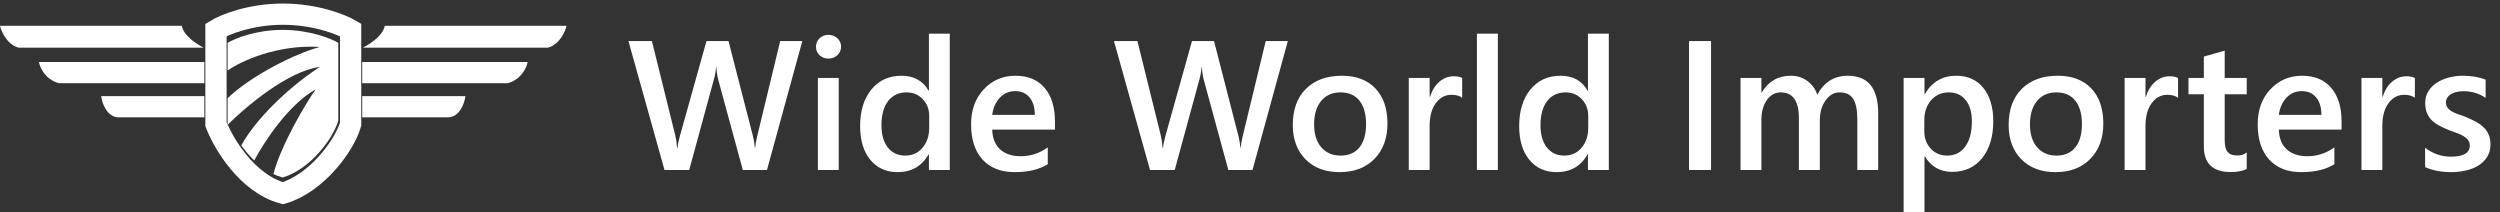 <svg width="353" height="30" viewBox="0 0 353 30" fill="none" xmlns="http://www.w3.org/2000/svg">
<rect x="0" y="0" width="353" height="30" fill="#333333" stroke="none"/>
<path d="M30.496 17.538V4.22C31.718 3.48 35.321 2 39.953 2C44.586 2 48.253 3.48 49.508 4.22V17.538C48.639 20.529 44.779 25.837 39.953 27.285C34.858 25.895 31.525 20.207 30.496 17.538Z" stroke="white" stroke-width="3"/>
<path d="M47.77 17.028C47.056 19.495 43.882 23.871 39.914 25.064C39.459 24.94 39.022 24.774 38.602 24.574C39.664 20.513 43.235 14.448 44.586 12.615C40.725 14.739 37.187 20.198 35.9 22.662C35.205 21.995 34.593 21.261 34.069 20.528C36.58 15.992 42.077 11.386 45.165 9.456C40.687 9.996 34.614 15.133 32.136 17.633V13.869C35.418 10.71 41.594 7.596 45.165 6.631C39.066 6.245 33.938 8.689 32.136 9.959V6.049C33.142 5.439 36.105 4.219 39.914 4.219C43.723 4.219 46.739 5.439 47.77 6.049V17.028Z" fill="white"/>
<path d="M54.33 3.639C54.098 5.028 52.174 6.277 51.242 6.727H77.395C79.016 6.264 79.807 4.475 80 3.639H54.33Z" fill="white"/>
<path d="M74.499 8.754H51.145V11.746H71.701C73.631 11.205 74.371 9.526 74.499 8.754Z" fill="white"/>
<path d="M65.717 13.578H51.145V16.57H63.208C64.907 16.57 65.589 14.575 65.717 13.578Z" fill="white"/>
<path d="M25.671 3.639C25.902 5.028 27.826 6.277 28.759 6.727H2.606C0.984 6.264 0.193 4.475 -1.90735e-06 3.639H25.671Z" fill="white"/>
<path d="M5.501 8.754H28.855V11.746H8.299C6.369 11.205 5.629 9.526 5.501 8.754Z" fill="white"/>
<path d="M14.283 13.578H28.855V16.57H16.792C15.094 16.57 14.412 14.575 14.283 13.578Z" fill="white"/>
<path d="M113.288 5.795L108.299 24H104.884L101.418 11.267C101.274 10.725 101.185 10.133 101.151 9.489H101.101C101.058 10.09 100.957 10.674 100.796 11.241L97.317 24H93.826L88.735 5.795H92.049L95.35 19.125C95.485 19.684 95.57 20.268 95.603 20.877H95.667C95.701 20.445 95.819 19.861 96.022 19.125L99.755 5.795H102.865L106.318 19.227C106.437 19.684 106.526 20.225 106.585 20.852H106.636C106.661 20.428 106.758 19.87 106.928 19.176L110.165 5.795H113.288ZM116.97 8.271C116.487 8.271 116.073 8.114 115.726 7.801C115.387 7.488 115.218 7.09 115.218 6.607C115.218 6.125 115.387 5.723 115.726 5.401C116.073 5.08 116.487 4.919 116.97 4.919C117.469 4.919 117.892 5.08 118.239 5.401C118.586 5.723 118.76 6.125 118.76 6.607C118.76 7.064 118.586 7.458 118.239 7.788C117.892 8.11 117.469 8.271 116.97 8.271ZM118.43 24H115.484V11H118.43V24ZM134.108 24H131.163V21.791H131.112C130.164 23.467 128.704 24.305 126.732 24.305C125.133 24.305 123.851 23.725 122.886 22.565C121.929 21.398 121.451 19.811 121.451 17.805C121.451 15.655 121.98 13.933 123.038 12.638C124.104 11.343 125.522 10.695 127.291 10.695C129.043 10.695 130.317 11.398 131.112 12.803H131.163V4.754H134.108V24ZM131.201 18.059V16.357C131.201 15.435 130.901 14.652 130.3 14.009C129.699 13.366 128.933 13.044 128.002 13.044C126.902 13.044 126.034 13.454 125.399 14.275C124.773 15.096 124.46 16.235 124.46 17.69C124.46 19.011 124.76 20.056 125.361 20.826C125.971 21.588 126.787 21.969 127.812 21.969C128.819 21.969 129.635 21.601 130.262 20.864C130.888 20.119 131.201 19.184 131.201 18.059ZM148.962 18.3H140.101C140.134 19.502 140.503 20.428 141.205 21.08C141.916 21.732 142.889 22.058 144.125 22.058C145.513 22.058 146.787 21.643 147.946 20.814V23.188C146.761 23.932 145.196 24.305 143.249 24.305C141.336 24.305 139.834 23.716 138.742 22.54C137.659 21.355 137.117 19.692 137.117 17.551C137.117 15.528 137.714 13.882 138.907 12.612C140.109 11.334 141.599 10.695 143.376 10.695C145.153 10.695 146.529 11.267 147.502 12.409C148.475 13.552 148.962 15.139 148.962 17.17V18.3ZM146.118 16.218C146.11 15.16 145.86 14.339 145.369 13.755C144.878 13.162 144.201 12.866 143.338 12.866C142.492 12.866 141.772 13.175 141.18 13.793C140.596 14.411 140.236 15.219 140.101 16.218H146.118ZM181.843 5.795L176.854 24H173.438L169.973 11.267C169.829 10.725 169.74 10.133 169.706 9.489H169.655C169.613 10.09 169.511 10.674 169.351 11.241L165.872 24H162.381L157.29 5.795H160.604L163.904 19.125C164.04 19.684 164.124 20.268 164.158 20.877H164.222C164.256 20.445 164.374 19.861 164.577 19.125L168.31 5.795H171.42L174.873 19.227C174.992 19.684 175.08 20.225 175.14 20.852H175.19C175.216 20.428 175.313 19.87 175.482 19.176L178.72 5.795H181.843ZM189.143 24.305C187.137 24.305 185.533 23.7 184.331 22.489C183.138 21.27 182.541 19.658 182.541 17.652C182.541 15.469 183.163 13.763 184.407 12.536C185.66 11.309 187.344 10.695 189.46 10.695C191.491 10.695 193.074 11.292 194.208 12.485C195.342 13.679 195.909 15.333 195.909 17.449C195.909 19.523 195.296 21.186 194.068 22.439C192.85 23.683 191.208 24.305 189.143 24.305ZM189.282 13.044C188.131 13.044 187.221 13.446 186.553 14.25C185.884 15.054 185.55 16.163 185.55 17.576C185.55 18.939 185.888 20.014 186.565 20.801C187.243 21.579 188.148 21.969 189.282 21.969C190.442 21.969 191.33 21.584 191.948 20.814C192.575 20.043 192.888 18.947 192.888 17.525C192.888 16.095 192.575 14.991 191.948 14.212C191.33 13.433 190.442 13.044 189.282 13.044ZM206.459 13.806C206.104 13.526 205.591 13.387 204.923 13.387C204.051 13.387 203.323 13.78 202.739 14.567C202.155 15.354 201.863 16.425 201.863 17.779V24H198.918V11H201.863V13.679H201.914C202.202 12.765 202.642 12.054 203.234 11.546C203.835 11.03 204.504 10.771 205.24 10.771C205.773 10.771 206.18 10.852 206.459 11.013V13.806ZM211.499 24H208.541V4.754H211.499V24ZM227.165 24H224.22V21.791H224.169C223.221 23.467 221.761 24.305 219.789 24.305C218.189 24.305 216.907 23.725 215.942 22.565C214.986 21.398 214.508 19.811 214.508 17.805C214.508 15.655 215.037 13.933 216.095 12.638C217.161 11.343 218.579 10.695 220.348 10.695C222.1 10.695 223.373 11.398 224.169 12.803H224.22V4.754H227.165V24ZM224.258 18.059V16.357C224.258 15.435 223.957 14.652 223.356 14.009C222.756 13.366 221.99 13.044 221.059 13.044C219.958 13.044 219.091 13.454 218.456 14.275C217.83 15.096 217.517 16.235 217.517 17.69C217.517 19.011 217.817 20.056 218.418 20.826C219.027 21.588 219.844 21.969 220.868 21.969C221.875 21.969 222.692 21.601 223.318 20.864C223.945 20.119 224.258 19.184 224.258 18.059ZM241.6 24H238.489V5.795H241.6V24ZM265.2 24H262.255V16.916C262.255 15.553 262.06 14.567 261.671 13.958C261.29 13.349 260.643 13.044 259.729 13.044C258.958 13.044 258.302 13.429 257.761 14.199C257.228 14.969 256.961 15.892 256.961 16.967V24H254.003V16.675C254.003 14.254 253.148 13.044 251.438 13.044C250.643 13.044 249.987 13.408 249.471 14.136C248.963 14.864 248.709 15.807 248.709 16.967V24H245.764V11H248.709V13.057H248.76C249.699 11.482 251.066 10.695 252.86 10.695C253.757 10.695 254.54 10.945 255.209 11.444C255.886 11.935 256.347 12.583 256.593 13.387C257.558 11.592 258.996 10.695 260.909 10.695C263.77 10.695 265.2 12.46 265.2 15.989V24ZM271.789 22.083H271.738V29.98H268.793V11H271.738V13.285H271.789C272.796 11.559 274.269 10.695 276.207 10.695C277.857 10.695 279.144 11.275 280.066 12.435C280.989 13.594 281.45 15.151 281.45 17.106C281.45 19.273 280.93 21.008 279.889 22.311C278.848 23.615 277.426 24.267 275.623 24.267C273.964 24.267 272.686 23.539 271.789 22.083ZM271.713 16.954V18.566C271.713 19.514 272.013 20.318 272.614 20.979C273.224 21.639 273.994 21.969 274.925 21.969C276.017 21.969 276.871 21.546 277.489 20.699C278.116 19.844 278.429 18.655 278.429 17.132C278.429 15.854 278.137 14.855 277.553 14.136C276.977 13.408 276.194 13.044 275.204 13.044C274.155 13.044 273.308 13.416 272.665 14.161C272.03 14.906 271.713 15.837 271.713 16.954ZM290.223 24.305C288.217 24.305 286.613 23.7 285.411 22.489C284.218 21.27 283.621 19.658 283.621 17.652C283.621 15.469 284.243 13.763 285.487 12.536C286.74 11.309 288.424 10.695 290.54 10.695C292.571 10.695 294.154 11.292 295.288 12.485C296.422 13.679 296.989 15.333 296.989 17.449C296.989 19.523 296.376 21.186 295.148 22.439C293.93 23.683 292.288 24.305 290.223 24.305ZM290.362 13.044C289.211 13.044 288.301 13.446 287.633 14.25C286.964 15.054 286.63 16.163 286.63 17.576C286.63 18.939 286.968 20.014 287.646 20.801C288.323 21.579 289.228 21.969 290.362 21.969C291.522 21.969 292.41 21.584 293.028 20.814C293.655 20.043 293.968 18.947 293.968 17.525C293.968 16.095 293.655 14.991 293.028 14.212C292.41 13.433 291.522 13.044 290.362 13.044ZM307.539 13.806C307.184 13.526 306.672 13.387 306.003 13.387C305.131 13.387 304.403 13.78 303.819 14.567C303.235 15.354 302.943 16.425 302.943 17.779V24H299.998V11H302.943V13.679H302.994C303.282 12.765 303.722 12.054 304.314 11.546C304.915 11.03 305.584 10.771 306.32 10.771C306.854 10.771 307.26 10.852 307.539 11.013V13.806ZM317.238 23.86C316.663 24.148 315.905 24.292 314.966 24.292C312.444 24.292 311.183 23.082 311.183 20.661V13.31H309.012V11H311.183V7.991L314.128 7.153V11H317.238V13.31H314.128V19.811C314.128 20.581 314.268 21.131 314.547 21.461C314.826 21.791 315.292 21.956 315.943 21.956C316.443 21.956 316.874 21.812 317.238 21.524V23.86ZM330.632 18.3H321.771C321.804 19.502 322.173 20.428 322.875 21.08C323.586 21.732 324.559 22.058 325.795 22.058C327.183 22.058 328.457 21.643 329.616 20.814V23.188C328.431 23.932 326.866 24.305 324.919 24.305C323.006 24.305 321.504 23.716 320.412 22.54C319.329 21.355 318.787 19.692 318.787 17.551C318.787 15.528 319.384 13.882 320.577 12.612C321.779 11.334 323.269 10.695 325.046 10.695C326.823 10.695 328.199 11.267 329.172 12.409C330.145 13.552 330.632 15.139 330.632 17.17V18.3ZM327.788 16.218C327.78 15.16 327.53 14.339 327.039 13.755C326.548 13.162 325.871 12.866 325.008 12.866C324.161 12.866 323.442 13.175 322.85 13.793C322.266 14.411 321.906 15.219 321.771 16.218H327.788ZM340.979 13.806C340.623 13.526 340.111 13.387 339.442 13.387C338.571 13.387 337.843 13.78 337.259 14.567C336.675 15.354 336.383 16.425 336.383 17.779V24H333.438V11H336.383V13.679H336.434C336.721 12.765 337.161 12.054 337.754 11.546C338.355 11.03 339.023 10.771 339.76 10.771C340.293 10.771 340.699 10.852 340.979 11.013V13.806ZM342.426 23.594V20.864C343.526 21.702 344.741 22.121 346.069 22.121C347.847 22.121 348.735 21.596 348.735 20.547C348.735 20.251 348.659 20.001 348.507 19.798C348.354 19.586 348.147 19.4 347.885 19.239C347.631 19.078 347.326 18.935 346.971 18.808C346.624 18.681 346.234 18.537 345.803 18.376C345.27 18.164 344.787 17.94 344.355 17.703C343.932 17.466 343.577 17.2 343.289 16.903C343.01 16.599 342.798 16.256 342.654 15.875C342.51 15.494 342.438 15.05 342.438 14.542C342.438 13.916 342.587 13.366 342.883 12.892C343.179 12.409 343.577 12.007 344.076 11.685C344.576 11.355 345.143 11.11 345.777 10.949C346.412 10.78 347.068 10.695 347.745 10.695C348.947 10.695 350.022 10.877 350.97 11.241V13.818C350.056 13.192 349.006 12.879 347.821 12.879C347.449 12.879 347.11 12.917 346.806 12.993C346.509 13.069 346.256 13.175 346.044 13.31C345.832 13.446 345.667 13.611 345.549 13.806C345.43 13.992 345.371 14.199 345.371 14.428C345.371 14.707 345.43 14.944 345.549 15.139C345.667 15.333 345.841 15.507 346.069 15.659C346.306 15.803 346.586 15.938 346.907 16.065C347.237 16.184 347.614 16.315 348.037 16.459C348.596 16.688 349.095 16.92 349.535 17.157C349.984 17.394 350.365 17.665 350.678 17.97C350.991 18.266 351.232 18.613 351.401 19.011C351.571 19.4 351.655 19.866 351.655 20.407C351.655 21.067 351.503 21.643 351.198 22.134C350.894 22.625 350.487 23.031 349.979 23.352C349.472 23.674 348.883 23.911 348.215 24.064C347.555 24.224 346.856 24.305 346.12 24.305C344.698 24.305 343.467 24.068 342.426 23.594Z" fill="white"/>
</svg>
